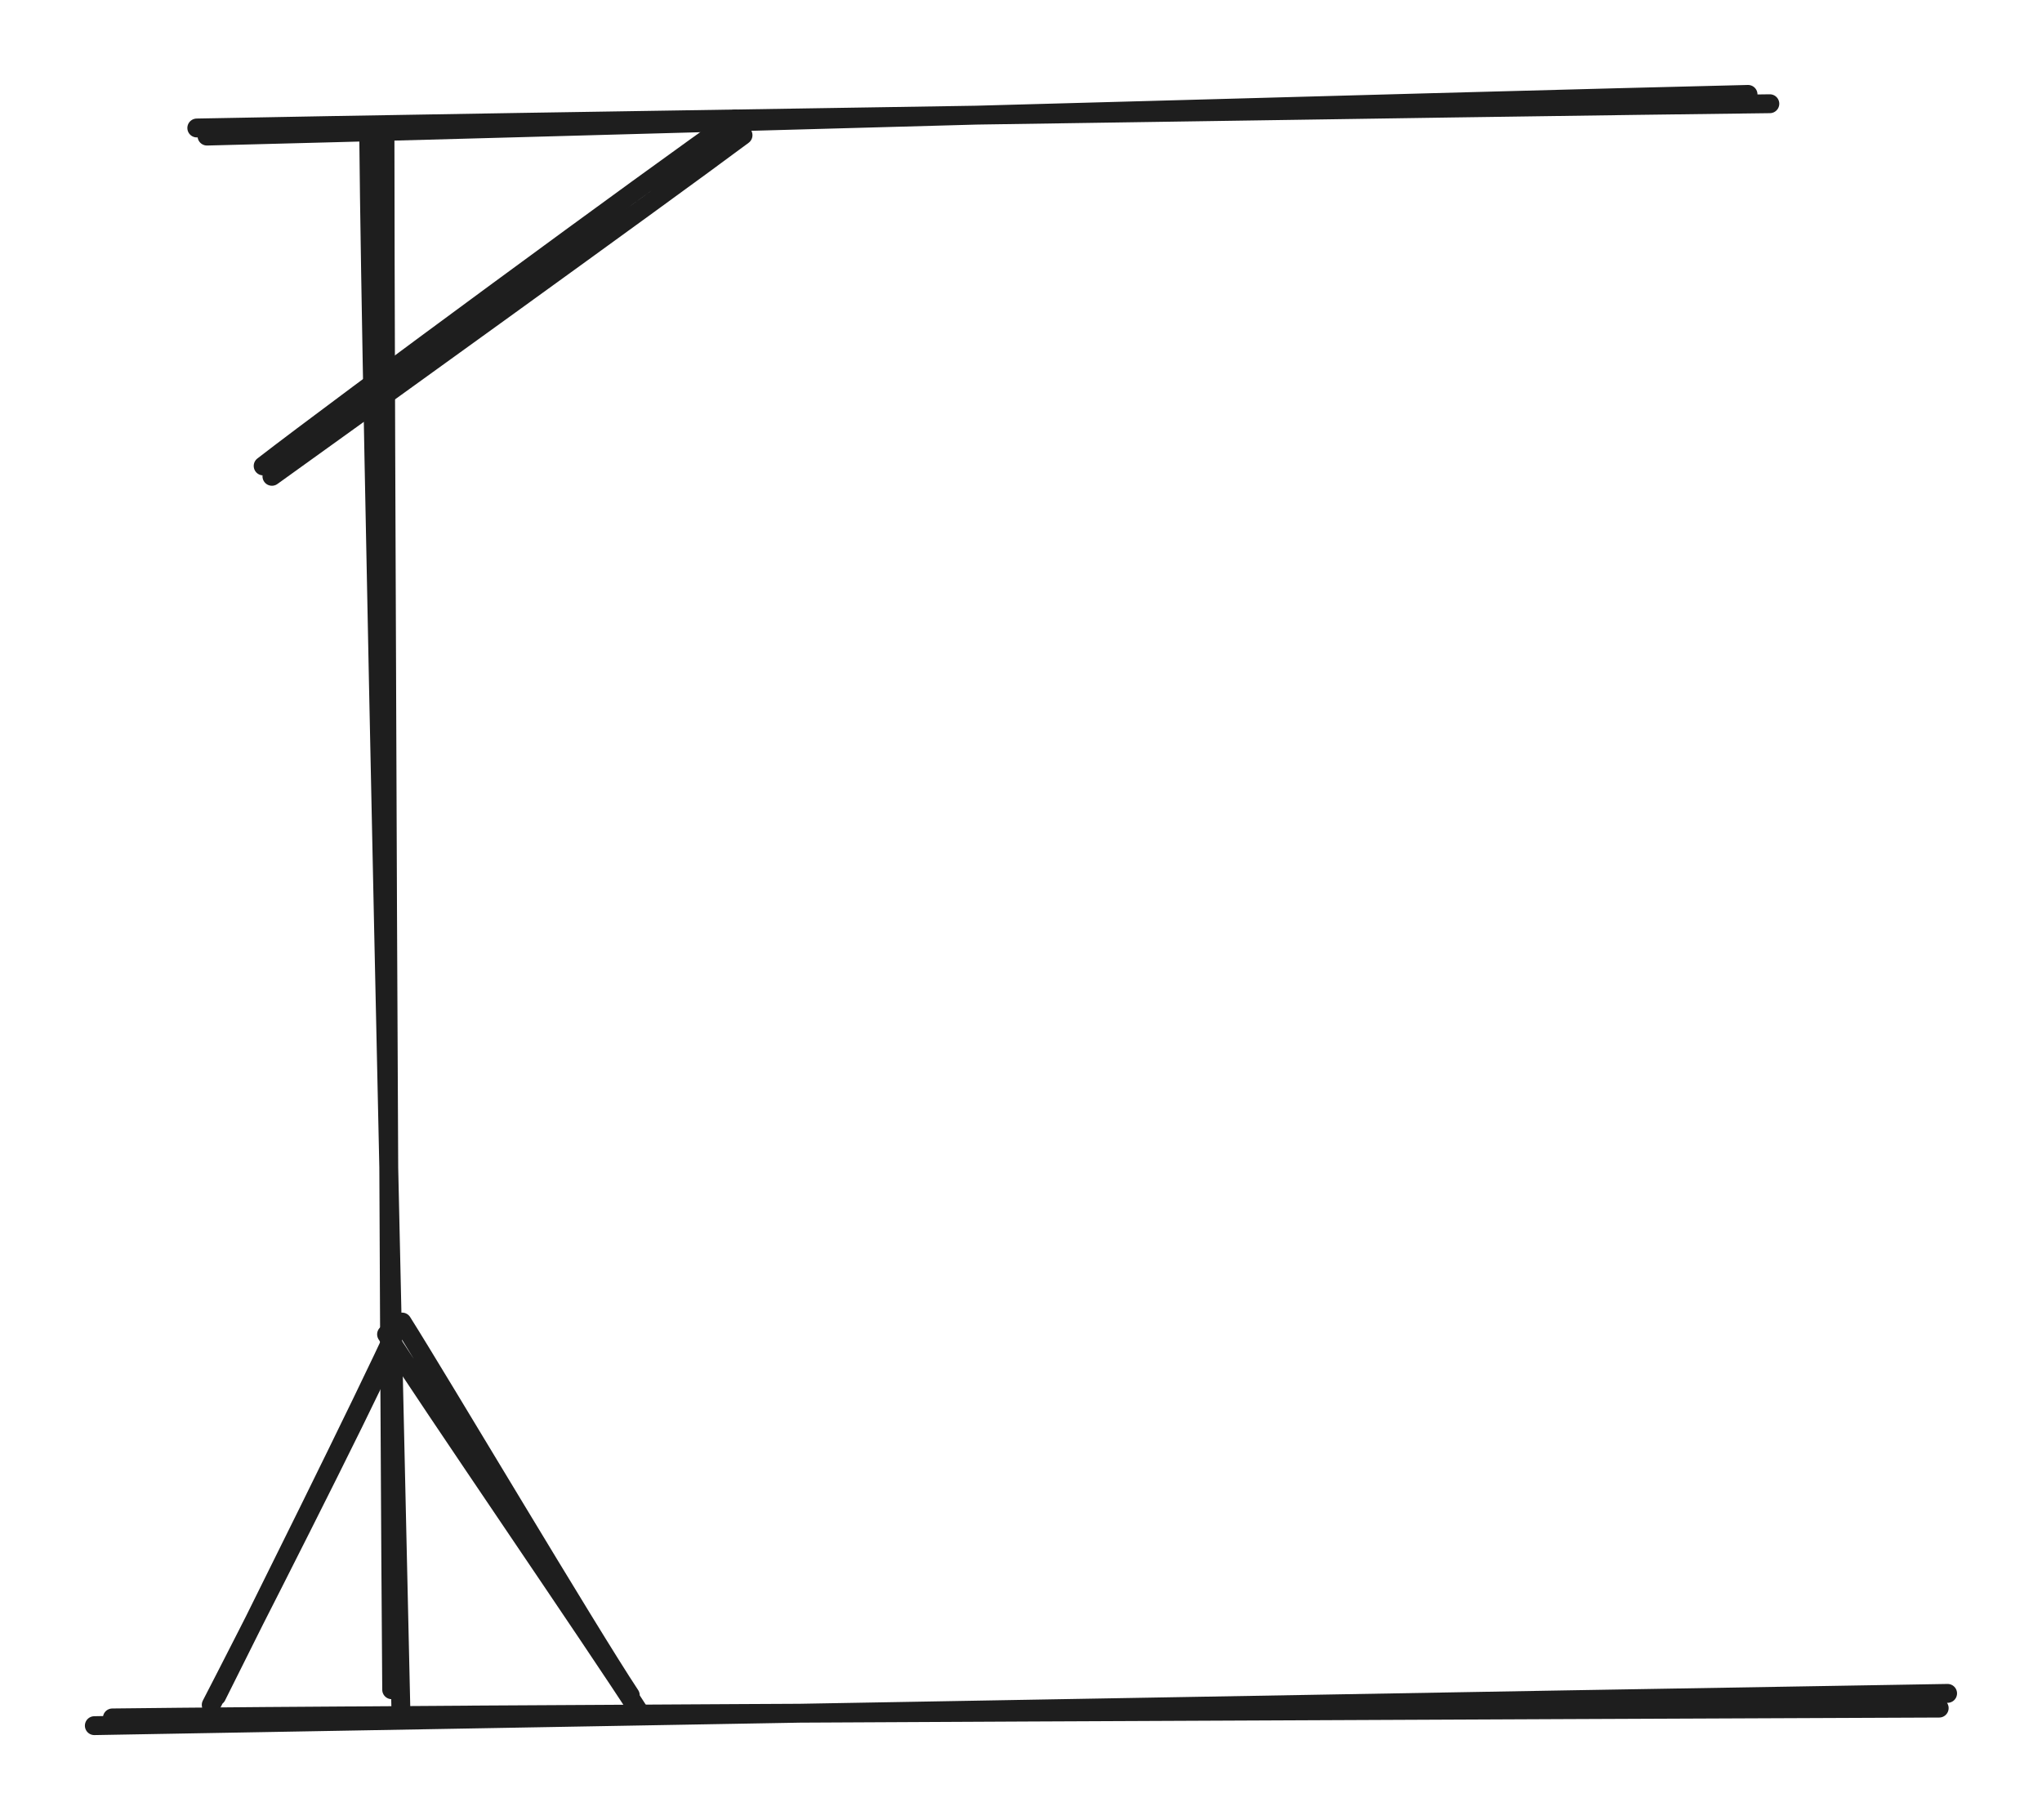 <svg version="1.1" xmlns="http://www.w3.org/2000/svg" viewBox="0 0 216.422 192.876" width="216.422" height="192.876" class="excalidraw-svg">
  <!-- svg-source:excalidraw -->
  
  <defs>
    <style class="style-fonts">
      @font-face {
        font-family: "Virgil";
        src: url("https://excalidraw.com/Virgil.woff2");
      }
      @font-face {
        font-family: "Cascadia";
        src: url("https://excalidraw.com/Cascadia.woff2");
      }
      @font-face {
        font-family: "Assistant";
        src: url("https://excalidraw.com/Assistant-Regular.woff2");
      }
    </style>
    
  </defs>
  <rect x="0" y="0" width="216.422" height="192.876" fill="#ffffff"></rect><g stroke-linecap="round"><g transform="translate(39.982 14.58) rotate(0 1.268 82.919)"><path d="M-0.9 0.14 C-0.65 28.04, 1.88 138.69, 2.5 166.34 M0.82 -0.83 C0.83 26.8, 1.3 136.43, 1.53 164.49" stroke="#1e1e1e" stroke-width="2" fill="none"></path></g></g><mask></mask><g stroke-linecap="round"><g transform="translate(10.567 182.447) rotate(0 97.88 -1.521)"><path d="M-0.57 0.43 C31.88 -0.14, 163.06 -2.47, 195.85 -2.99 M1.34 -0.39 C33.53 -0.79, 162.57 -1.29, 194.96 -1.43" stroke="#1e1e1e" stroke-width="2" fill="none"></path></g></g><mask></mask><g stroke-linecap="round"><g transform="translate(21.217 14.073) rotate(0 82.412 -1.521)"><path d="M0.72 0.35 C27.98 -0.32, 136.58 -3.43, 164.05 -4.07 M-0.36 -0.51 C27.24 -1.06, 138.77 -2.76, 166.36 -3.08" stroke="#1e1e1e" stroke-width="2" fill="none"></path></g></g><mask></mask><g stroke-linecap="round"><g transform="translate(27.81 50.588) rotate(0 25.358 -18.511)"><path d="M1.01 -0.11 C9.4 -6.12, 42.53 -29.99, 50.94 -36.26 M0.08 -1.21 C8.28 -7.55, 41.61 -32.06, 50.11 -37.98" stroke="#1e1e1e" stroke-width="2" fill="none"></path></g></g><mask></mask><g stroke-linecap="round"><g transform="translate(40.996 141.368) rotate(0 -9.382 19.779)"><path d="M1.06 -0.57 C-1.79 5.78, -14.67 31.7, -18.04 38.39 M0.16 1.75 C-2.71 8.17, -15.23 32.79, -18.61 39.31" stroke="#1e1e1e" stroke-width="2" fill="none"></path></g></g><mask></mask><g stroke-linecap="round"><g transform="translate(42.01 141.875) rotate(0 12.932 19.525)"><path d="M-1.04 -0.47 C3.09 6.07, 21.46 32.84, 25.78 39.61 M0.61 -1.77 C4.5 4.39, 20.35 31.09, 24.79 37.78" stroke="#1e1e1e" stroke-width="2" fill="none"></path></g></g><mask></mask></svg>